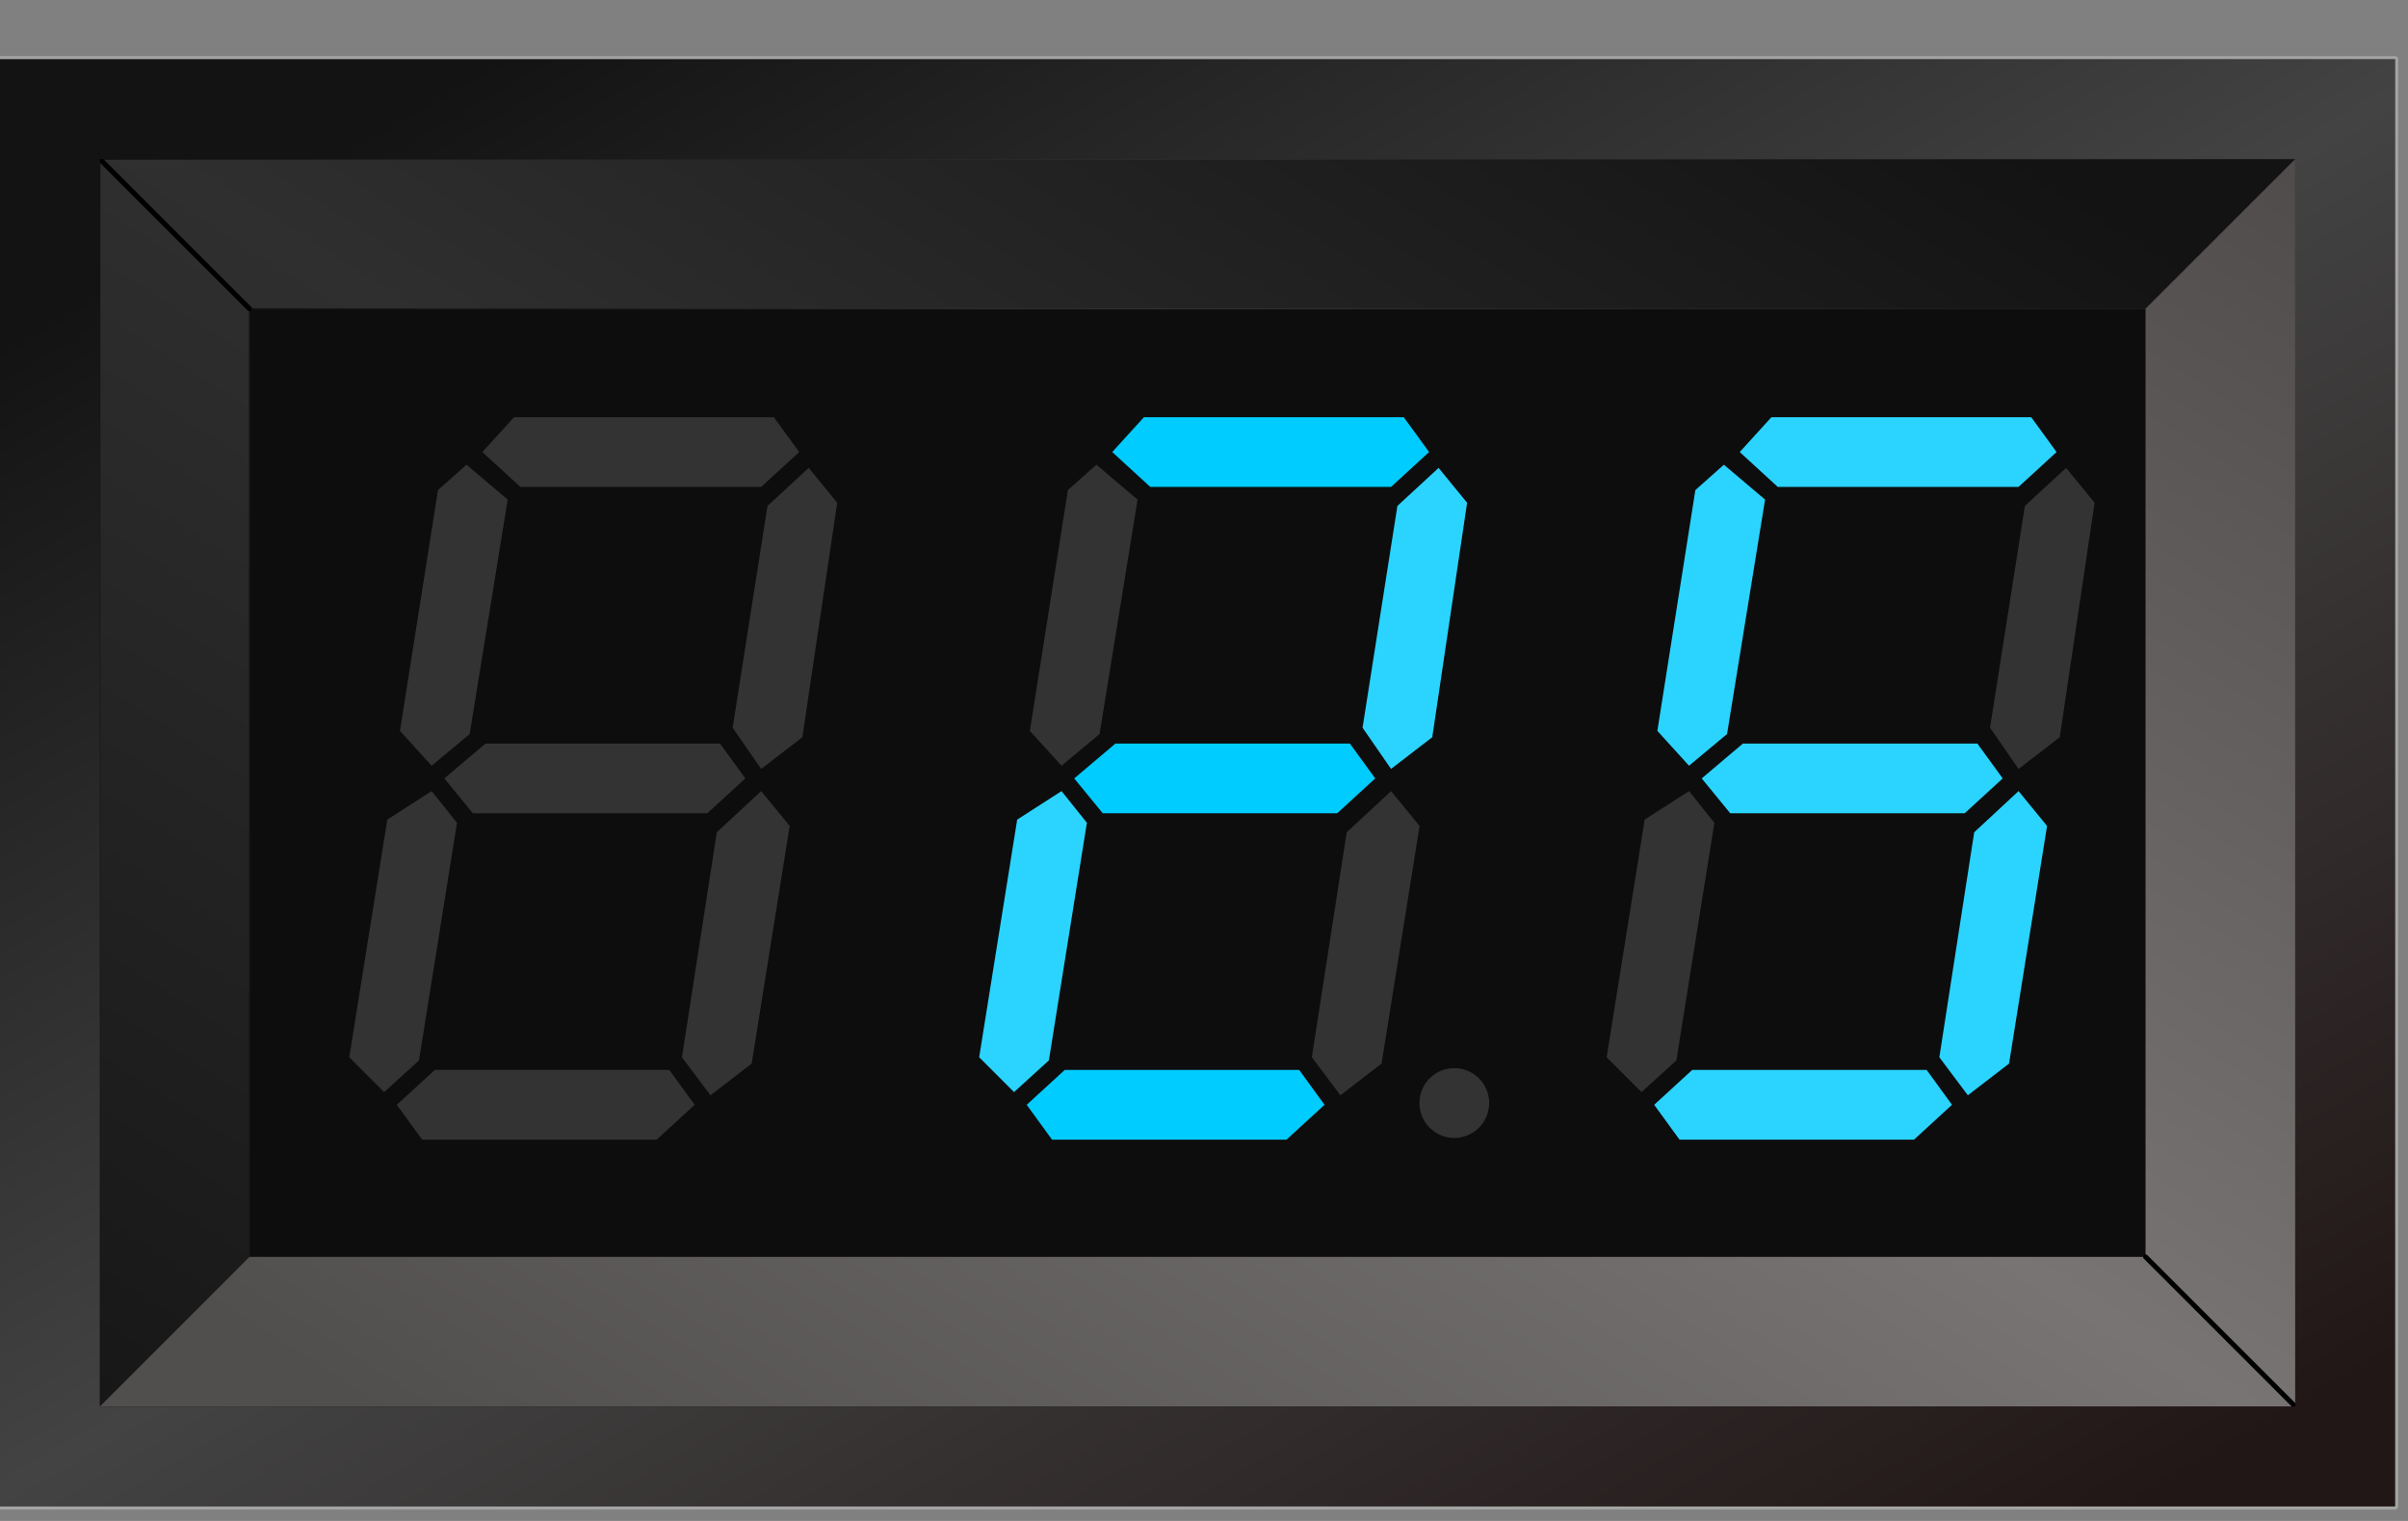 <?xml version="1.0" encoding="UTF-8" standalone="no"?>
<!-- Created with Inkscape (http://www.inkscape.org/) -->

<svg
   xmlns:dc="http://purl.org/dc/elements/1.1/"
   xmlns:cc="http://creativecommons.org/ns#"
   xmlns:rdf="http://www.w3.org/1999/02/22-rdf-syntax-ns#"
   xmlns:svg="http://www.w3.org/2000/svg"
   xmlns="http://www.w3.org/2000/svg"
   xmlns:xlink="http://www.w3.org/1999/xlink"
   version="1.1"
   width="171"
   height="108"
   id="svg13574">
  <rect width="100%" height="100%" fill="#808080" stroke="none"/>
  <defs
     id="defs13576">
    <linearGradient
       id="linearGradient4425">
      <stop
         id="stop4427"
         style="stop-color:#131313;stop-opacity:1"
         offset="0" />
      <stop
         id="stop4429"
         style="stop-color:#2f2f2f;stop-opacity:1"
         offset="0.476" />
      <stop
         id="stop4431"
         style="stop-color:#161616;stop-opacity:1"
         offset="1" />
    </linearGradient>
    <linearGradient
       id="linearGradient4413">
      <stop
         id="stop4415"
         style="stop-color:#514e4e;stop-opacity:1"
         offset="0" />
      <stop
         id="stop4417"
         style="stop-color:#787474;stop-opacity:1"
         offset="0.476" />
      <stop
         id="stop4419"
         style="stop-color:#4e4a4a;stop-opacity:1"
         offset="1" />
    </linearGradient>
    <linearGradient
       id="linearGradient4394">
      <stop
         id="stop4396"
         style="stop-color:#131313;stop-opacity:1"
         offset="0" />
      <stop
         id="stop4400"
         style="stop-color:#434343;stop-opacity:1"
         offset="0.476" />
      <stop
         id="stop4398"
         style="stop-color:#221717;stop-opacity:1"
         offset="1" />
    </linearGradient>
    <linearGradient
       x1="92.126"
       y1="485.433"
       x2="173.622"
       y2="357.874"
       id="linearGradient6591"
       xlink:href="#linearGradient4425"
       gradientUnits="userSpaceOnUse"
       gradientTransform="matrix(-1,0,0,-1,170.079,751.181)" />
    <linearGradient
       x1="7.087"
       y1="398.622"
       x2="162.992"
       y2="398.622"
       id="linearGradient6593"
       xlink:href="#linearGradient4425"
       gradientUnits="userSpaceOnUse"
       gradientTransform="translate(-1.3385826e-8,-46.063)" />
    <linearGradient
       x1="92.126"
       y1="485.433"
       x2="173.622"
       y2="357.874"
       id="linearGradient6595"
       xlink:href="#linearGradient4413"
       gradientUnits="userSpaceOnUse"
       gradientTransform="translate(-1.3385826e-8,-46.063)" />
    <linearGradient
       x1="53.15"
       y1="336.614"
       x2="127.559"
       y2="464.173"
       id="linearGradient6597"
       xlink:href="#linearGradient4394"
       gradientUnits="userSpaceOnUse"
       gradientTransform="translate(-1.3385826e-8,-46.063)" />
  </defs>
  <g
     transform="translate(0,-944.359)"
     id="layer1" />
  <g
     transform="translate(0,-342)"
     id="layer2"
     style="display:inline" />
  <g
     transform="translate(0,-342)"
     id="layer3" />
  <g
     transform="translate(0,-342)"
     id="layer4" />
  <g
     transform="translate(0,-342)"
     id="layer5"
     style="display:inline">
    <g
       id="icon">
      <g
         transform="translate(0,45.027)"
         id="g4536">
        <rect
           width="170.079"
           height="102.756"
           x="-1.3385826e-008"
           y="903.541"
           transform="translate(0,-602.359)"
           id="rect3361"
           style="opacity:0.9;fill:#000000;fill-opacity:1;fill-rule:evenodd;stroke:#ffffff;stroke-width:0.45;stroke-linecap:round;stroke-linejoin:round;stroke-miterlimit:4;stroke-opacity:0.314;stroke-dasharray:none;stroke-dashoffset:0.288" />
        <g
           id="g4521">
          <path
             d="m 162.992,308.268 -155.906,0 0,88.583 10.63,-10.63 0,-67.323 134.646,0 z"
             id="path4421"
             style="color:#000000;fill:url(#linearGradient6591);fill-opacity:1;stroke:url(#linearGradient6593);stroke-width:0.09;marker:none;visibility:visible;display:inline;overflow:visible;enable-background:accumulate" />
          <path
             d="M 17.717,318.898 7.087,308.268"
             id="path4441"
             style="color:#000000;fill:none;stroke:#000000;stroke-width:0.354;stroke-linecap:round;stroke-linejoin:miter;stroke-miterlimit:3.9;stroke-opacity:1;stroke-dasharray:none;stroke-dashoffset:0.288;marker:none;visibility:visible;display:inline;overflow:visible;enable-background:accumulate" />
        </g>
        <g
           id="g4525">
          <path
             d="m 7.087,396.85 155.906,0 0,-88.583 -10.63,10.63 0,67.323 -134.646,0 z"
             id="path4403"
             style="color:#000000;fill:url(#linearGradient6595);fill-opacity:1;stroke:none;stroke-width:0.09;marker:none;visibility:visible;display:inline;overflow:visible;enable-background:accumulate" />
          <path
             d="m 152.362,386.22 10.63,10.63"
             id="path4443"
             style="color:#000000;fill:none;stroke:#000000;stroke-width:0.354;stroke-linecap:round;stroke-linejoin:miter;stroke-miterlimit:4;stroke-opacity:1;stroke-dasharray:none;stroke-dashoffset:0.288;marker:none;visibility:visible;display:inline;overflow:visible;enable-background:accumulate" />
        </g>
        <path
           d="m 3.543,400.394 0,-95.669 162.992,0 0,95.669 z"
           id="path4384"
           style="color:#000000;fill:none;stroke:url(#linearGradient6597);stroke-width:7.087;stroke-linecap:round;stroke-linejoin:miter;stroke-miterlimit:4;stroke-opacity:1;stroke-dasharray:none;stroke-dashoffset:0.288;marker:none;visibility:visible;display:inline;overflow:visible;enable-background:accumulate" />
      </g>
      <path
         d="m 27.278,419.549 -2.475,-2.475 2.7,-16.875 3.15,-2.025 1.8,2.25 -2.7,16.875 z"
         id="path3948"
         style="color:#000000;fill:#333333;stroke:none;stroke-width:0.18;marker:none;visibility:visible;display:inline;overflow:visible;enable-background:accumulate" />
      <path
         d="m 28.178,420.45 2.7,-2.475 16.65,0 1.8,2.475 -2.7,2.475 -16.65,0 z"
         id="path3950"
         style="color:#000000;fill:#333333;stroke:none;stroke-width:0.886;marker:none;visibility:visible;display:inline;overflow:visible;enable-background:accumulate" />
      <path
         d="m 31.553,397.274 2.925,-2.475 16.65,0 1.8,2.475 -2.7,2.475 -16.65,0 z"
         id="path3952"
         style="color:#000000;fill:#333333;stroke:none;stroke-width:0.886;marker:none;visibility:visible;display:inline;overflow:visible;enable-background:accumulate" />
      <path
         d="m 30.653,396.374 -2.25,-2.475 2.7,-17.1 2.025,-1.8 2.925,2.475 -2.7,16.65 z"
         id="path3954"
         style="color:#000000;fill:#333333;stroke:none;stroke-width:0.18;marker:none;visibility:visible;display:inline;overflow:visible;enable-background:accumulate" />
      <path
         d="m 34.253,374.099 2.25,-2.475 18.45,0 1.8,2.475 -2.7,2.475 -17.1,0 z"
         id="path3956"
         style="color:#000000;fill:#333333;stroke:none;stroke-width:0.886;marker:none;visibility:visible;display:inline;overflow:visible;enable-background:accumulate" />
      <path
         d="m 57.428,375.224 2.025,2.475 -2.475,16.65 -2.925,2.25 -2.025,-2.925 2.475,-15.75 z"
         id="path3958"
         style="color:#000000;fill:#333333;stroke:none;stroke-width:0.886;marker:none;visibility:visible;display:inline;overflow:visible;enable-background:accumulate" />
      <path
         d="m 54.053,398.174 2.025,2.475 -2.7,16.875 -2.925,2.25 -2.025,-2.7 2.475,-15.975 z"
         id="path3960"
         style="color:#000000;fill:#333333;stroke:none;stroke-width:0.886;marker:none;visibility:visible;display:inline;overflow:visible;enable-background:accumulate" />
      <path
         d="m 72.009,419.549 -2.475,-2.475 2.7,-16.875 3.15,-2.025 1.8,2.25 -2.7,16.875 z"
         id="path3964"
         style="color:#000000;fill:#2ad4ff;stroke:none;stroke-width:0.18;marker:none;visibility:visible;display:inline;overflow:visible;enable-background:accumulate" />
      <path
         d="m 72.909,420.45 2.7,-2.475 16.65,0 1.8,2.475 -2.7,2.475 -16.65,0 z"
         id="path3966"
         style="color:#000000;fill:#00ccff;stroke:none;stroke-width:0.18;marker:none;visibility:visible;display:inline;overflow:visible;enable-background:accumulate" />
      <path
         d="m 76.284,397.274 2.925,-2.475 16.65,0 1.8,2.475 -2.7,2.475 -16.65,0 z"
         id="path3968"
         style="color:#000000;fill:#00ccff;stroke:none;stroke-width:0.18;marker:none;visibility:visible;display:inline;overflow:visible;enable-background:accumulate" />
      <path
         d="m 75.384,396.374 -2.25,-2.475 2.7,-17.1 2.025,-1.8 2.925,2.475 -2.7,16.65 z"
         id="path3970"
         style="color:#000000;fill:#333333;stroke:none;stroke-width:0.18;marker:none;visibility:visible;display:inline;overflow:visible;enable-background:accumulate" />
      <path
         d="m 78.984,374.099 2.25,-2.475 18.45,0 1.8,2.475 -2.7,2.475 -17.1,0 z"
         id="path3972"
         style="color:#000000;fill:#00ccff;stroke:none;stroke-width:0.18;marker:none;visibility:visible;display:inline;overflow:visible;enable-background:accumulate" />
      <path
         d="m 102.159,375.224 2.025,2.475 -2.475,16.65 -2.925,2.25 -2.025,-2.925 2.475,-15.75 z"
         id="path3974"
         style="color:#000000;fill:#2ad4ff;stroke:none;stroke-width:0.886;marker:none;visibility:visible;display:inline;overflow:visible;enable-background:accumulate" />
      <path
         d="m 98.784,398.174 2.025,2.475 -2.7,16.875 -2.925,2.25 -2.025,-2.7 2.475,-15.975 z"
         id="path3976"
         style="color:#000000;fill:#333333;stroke:none;stroke-width:0.886;marker:none;visibility:visible;display:inline;overflow:visible;enable-background:accumulate" />
      <path
         d="m 116.569,419.549 -2.475,-2.475 2.7,-16.875 3.15,-2.025 1.8,2.25 -2.7,16.875 z"
         id="path3980"
         style="color:#000000;fill:#333333;stroke:none;stroke-width:0.18;marker:none;visibility:visible;display:inline;overflow:visible;enable-background:accumulate" />
      <path
         d="m 117.469,420.45 2.7,-2.475 16.65,0 1.8,2.475 -2.7,2.475 -16.65,0 z"
         id="path3982"
         style="color:#000000;fill:#2ad4ff;stroke:none;stroke-width:0.886;marker:none;visibility:visible;display:inline;overflow:visible;enable-background:accumulate" />
      <path
         d="m 120.844,397.274 2.925,-2.475 16.65,0 1.8,2.475 -2.7,2.475 -16.65,0 z"
         id="path3984"
         style="color:#000000;fill:#2ad4ff;stroke:none;stroke-width:0.886;marker:none;visibility:visible;display:inline;overflow:visible;enable-background:accumulate" />
      <path
         d="m 119.944,396.374 -2.25,-2.475 2.7,-17.1 2.025,-1.8 2.925,2.475 -2.7,16.65 z"
         id="path3986"
         style="color:#000000;fill:#2ad4ff;stroke:none;stroke-width:0.18;marker:none;visibility:visible;display:inline;overflow:visible;enable-background:accumulate" />
      <path
         d="m 123.544,374.099 2.25,-2.475 18.45,0 1.8,2.475 -2.7,2.475 -17.1,0 z"
         id="path3988"
         style="color:#000000;fill:#2ad4ff;stroke:none;stroke-width:0.886;marker:none;visibility:visible;display:inline;overflow:visible;enable-background:accumulate" />
      <path
         d="m 146.719,375.224 2.025,2.475 -2.475,16.65 -2.925,2.25 -2.025,-2.925 2.475,-15.75 z"
         id="path3990"
         style="color:#000000;fill:#333333;stroke:none;stroke-width:0.886;marker:none;visibility:visible;display:inline;overflow:visible;enable-background:accumulate" />
      <path
         d="m 143.344,398.174 2.025,2.475 -2.7,16.875 -2.925,2.25 -2.025,-2.7 2.475,-15.975 z"
         id="path3992"
         style="color:#000000;fill:#2ad4ff;stroke:none;stroke-width:0.886;marker:none;visibility:visible;display:inline;overflow:visible;enable-background:accumulate" />
      <path
         d="M 95.4,36 A 2.475,2.475 0 1 1 90.45,36 a 2.475,2.475 0 1 1 4.95,0 z"
         transform="translate(10.35,384.324)"
         id="path5821"
         style="fill:#333333;fill-opacity:1;fill-rule:evenodd;stroke:none;display:inline" />
    </g>
  </g>
  <g
     transform="translate(0,-342)"
     id="layer6" />
</svg>
